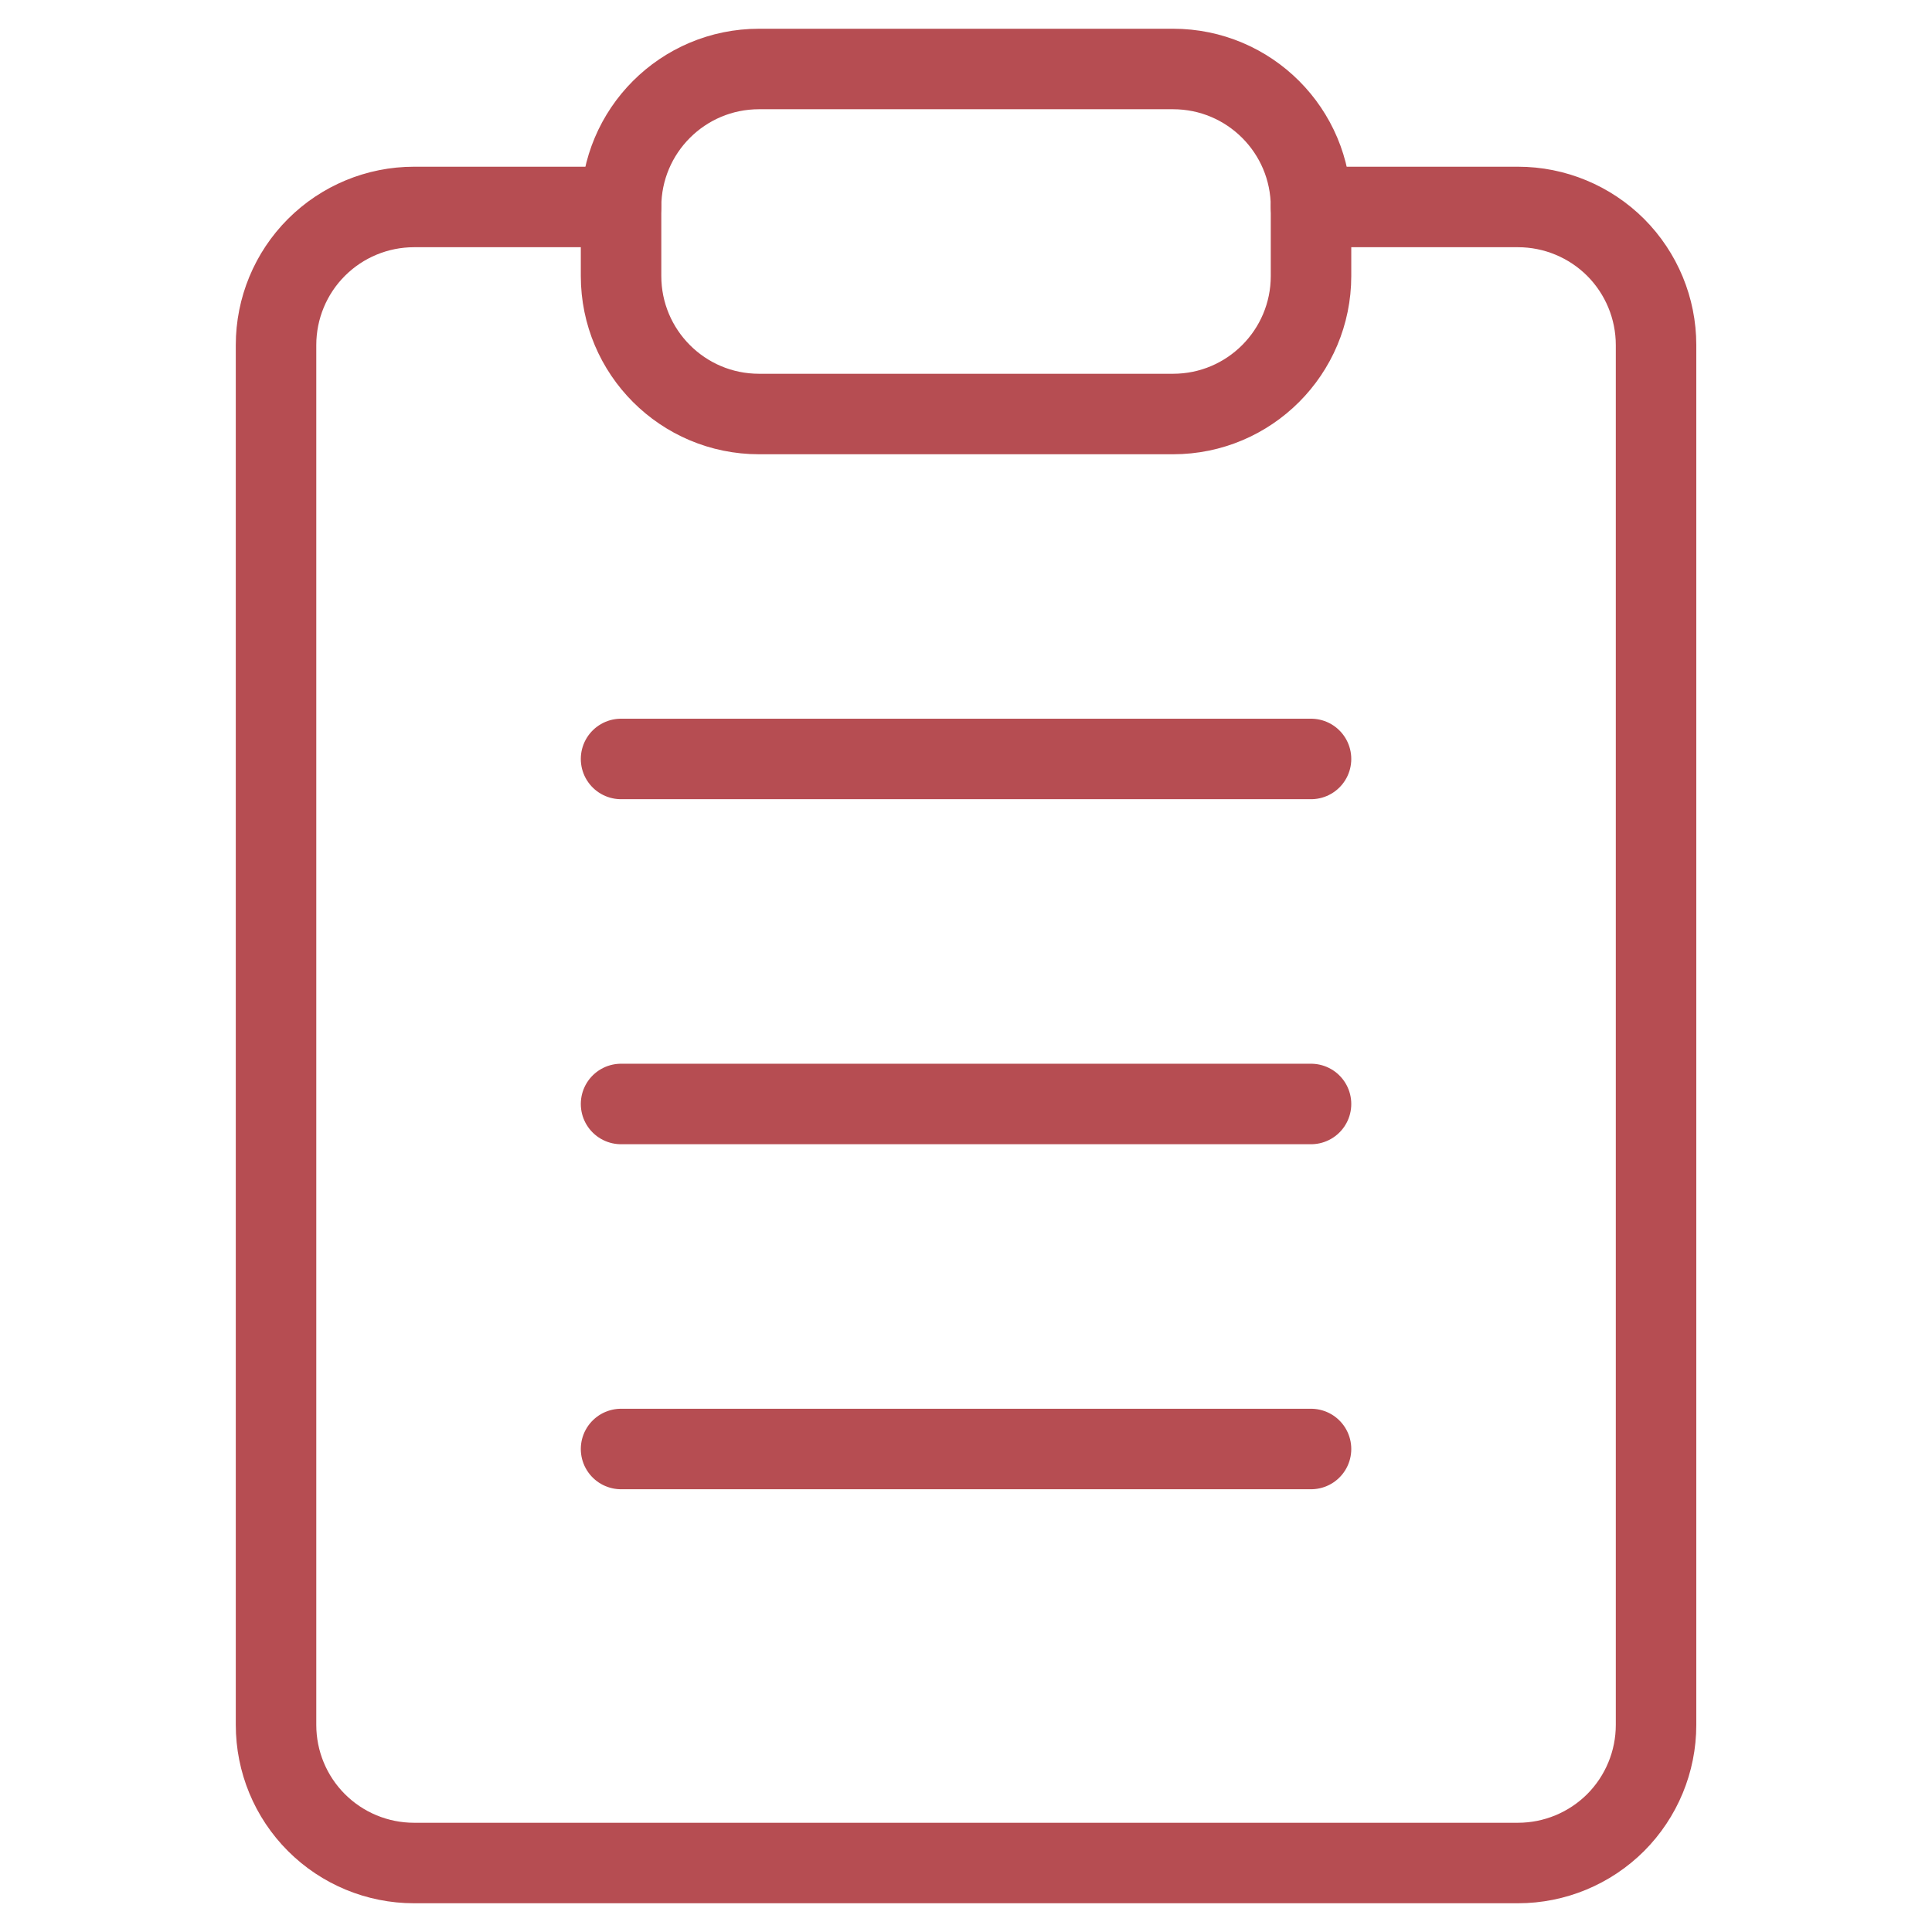 <svg width="24" height="24" viewBox="0 0 24 24" fill="none" xmlns="http://www.w3.org/2000/svg">
<path d="M16.286 2.571H18.857C19.312 2.571 19.748 2.752 20.07 3.073C20.391 3.395 20.572 3.831 20.572 4.286V21.428C20.572 21.883 20.391 22.319 20.07 22.641C19.748 22.962 19.312 23.143 18.857 23.143H5.143C4.688 23.143 4.252 22.962 3.931 22.641C3.609 22.319 3.429 21.883 3.429 21.428V4.286C3.429 3.831 3.609 3.395 3.931 3.073C4.252 2.752 4.688 2.571 5.143 2.571H7.714" stroke="#B64D52" stroke-linecap="round" stroke-linejoin="round"/>
<path d="M14.572 0.857H9.429C8.482 0.857 7.715 1.624 7.715 2.571V3.428C7.715 4.375 8.482 5.143 9.429 5.143H14.572C15.519 5.143 16.286 4.375 16.286 3.428V2.571C16.286 1.624 15.519 0.857 14.572 0.857Z" stroke="#B64D52" stroke-linecap="round" stroke-linejoin="round"/>
<path d="M7.715 9.428H16.286M7.715 13.714H16.286M7.715 18H16.286" stroke="#B64D52" stroke-linecap="round" stroke-linejoin="round"/>
</svg>
